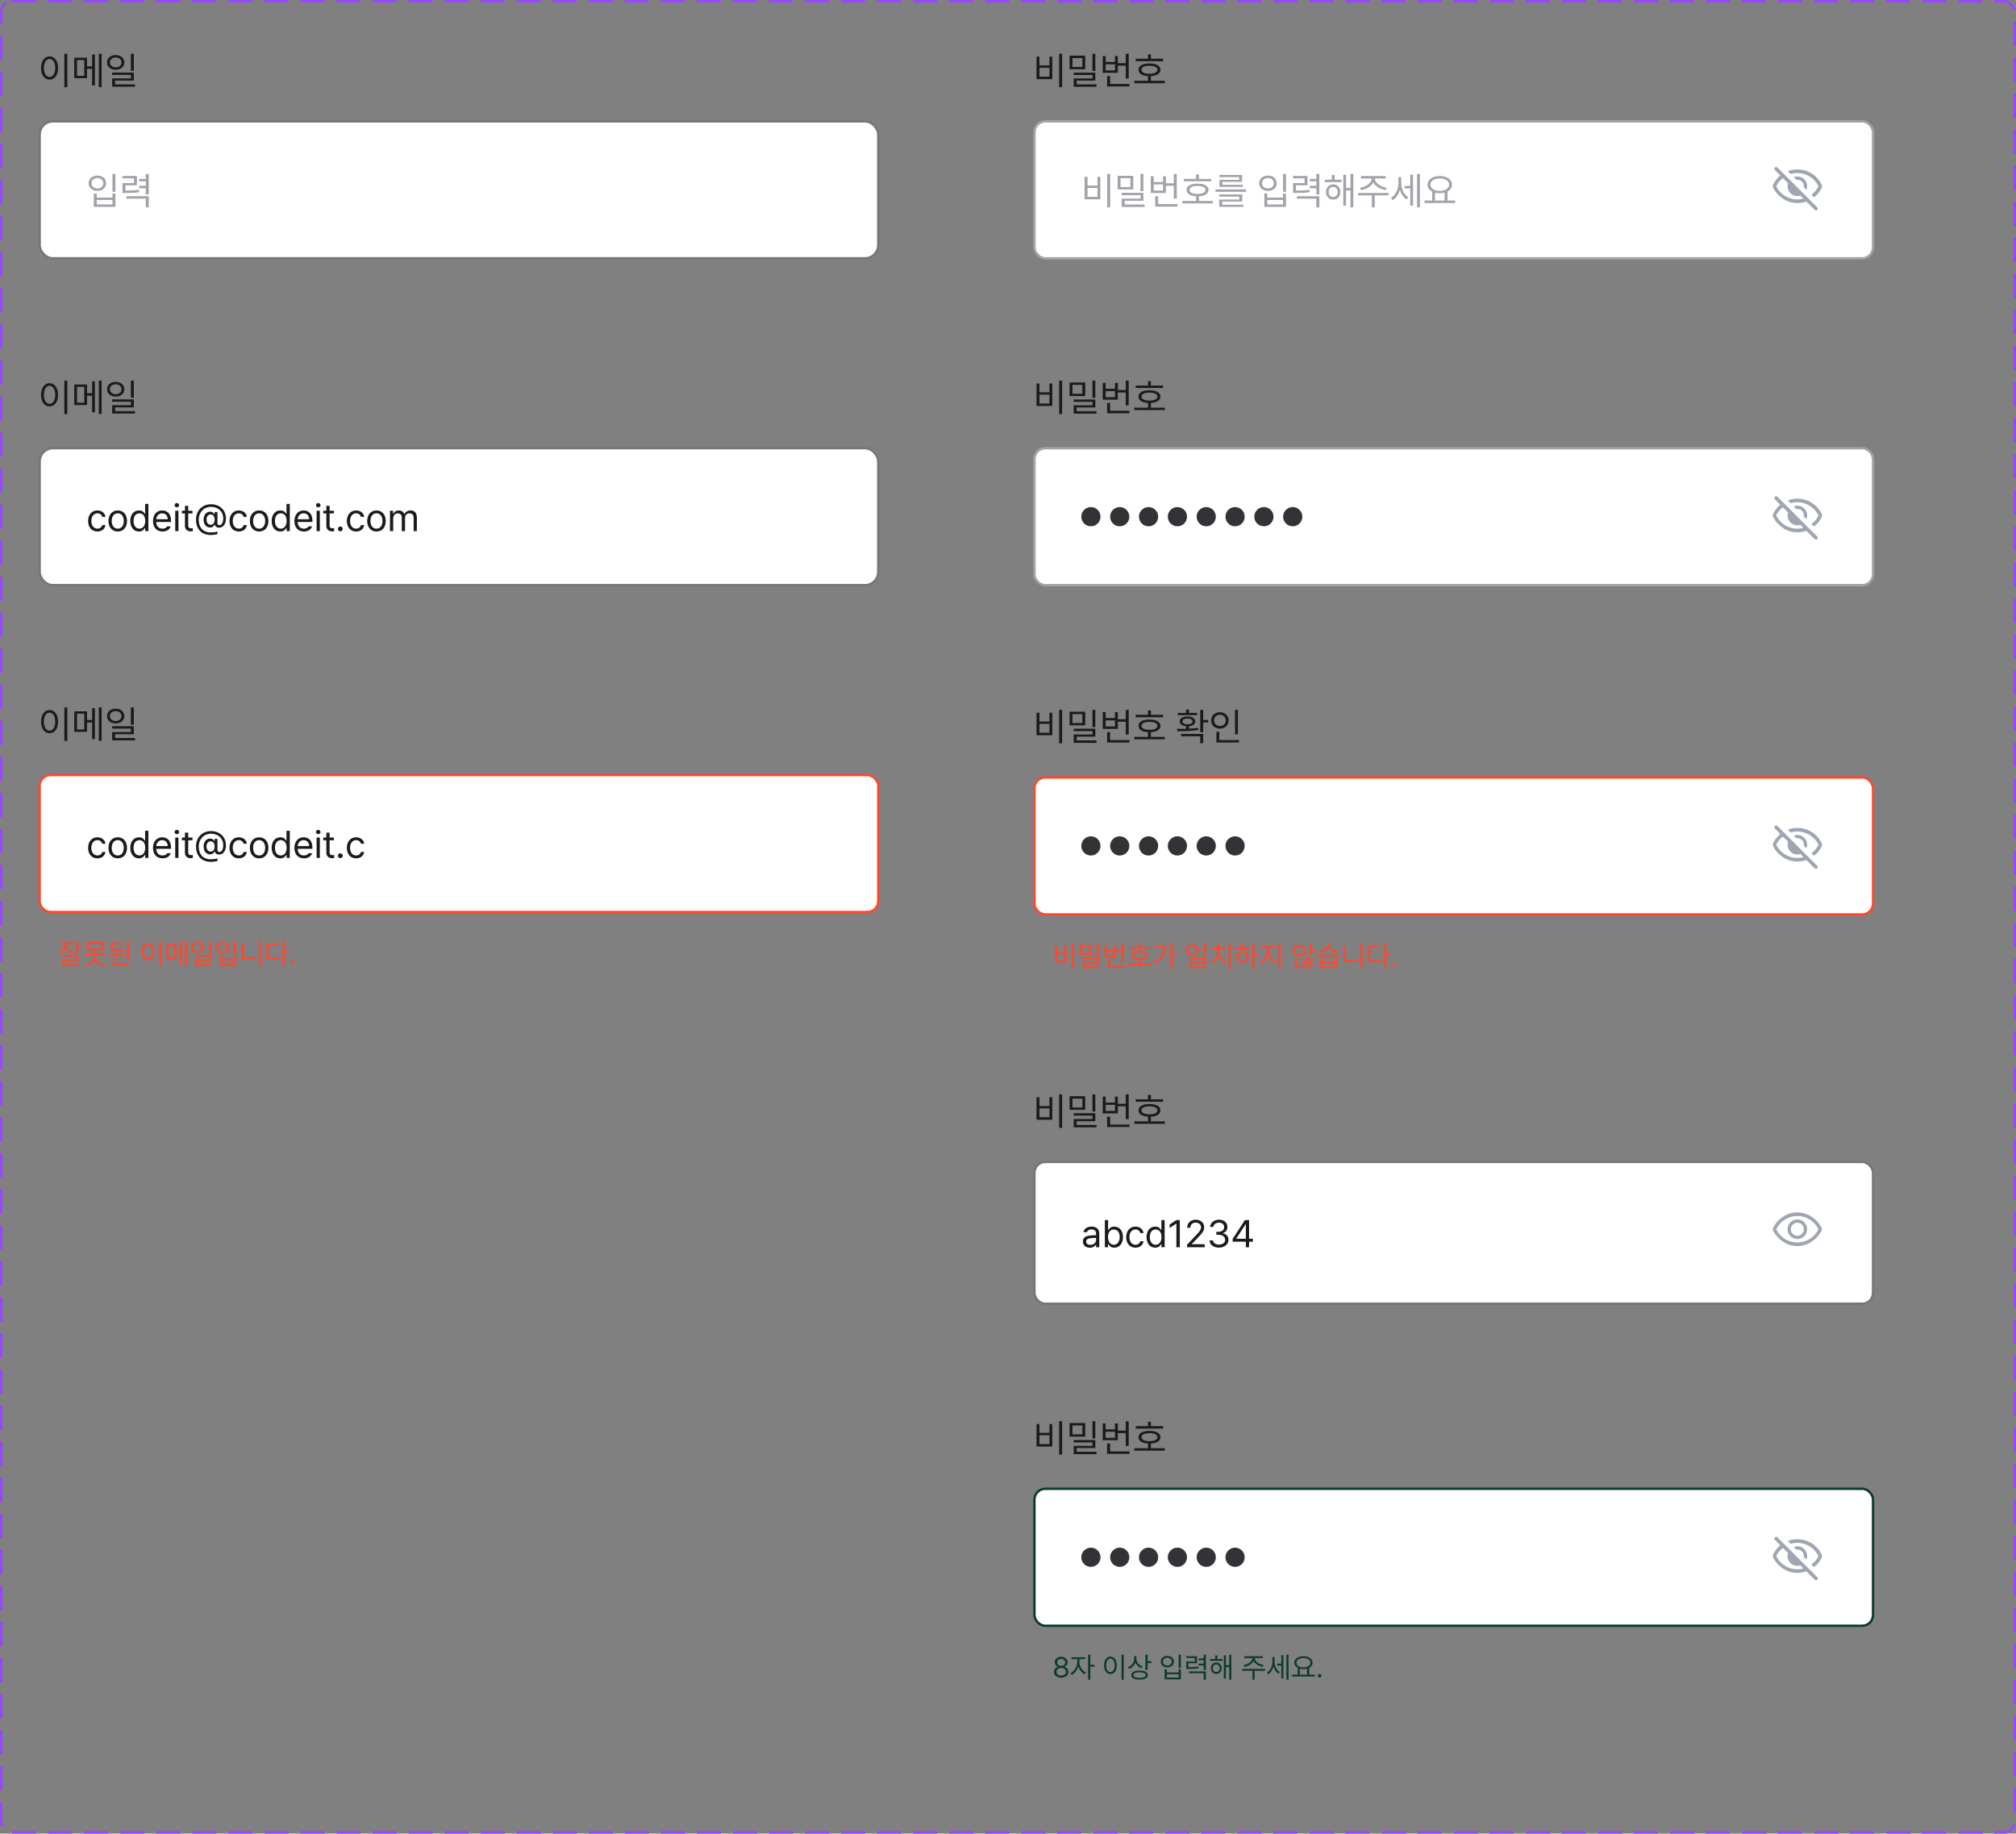 <svg width="839" height="763" viewBox="0 0 839 763" fill="none" xmlns="http://www.w3.org/2000/svg">
<rect x="0" y="0" width="839" height="763" fill="#808080" stroke="none"/>
<rect x="0.5" y="0.5" width="838" height="762" rx="4.5" stroke="#9747FF" stroke-dasharray="10 5"/>
<path d="M28.016 22.375V36.297H26.781V22.375H28.016ZM17.078 28.297C17.086 25.344 18.555 23.461 20.625 23.453C22.688 23.461 24.18 25.344 24.172 28.297C24.18 31.258 22.688 33.133 20.625 33.125C18.555 33.133 17.086 31.258 17.078 28.297ZM18.266 28.297C18.266 30.555 19.234 32.039 20.625 32.031C22.023 32.039 22.984 30.555 22.984 28.297C22.984 26.039 22.023 24.555 20.625 24.547C19.234 24.555 18.266 26.039 18.266 28.297ZM36.219 24V27.625H38.328V22.672H39.5V35.562H38.328V28.641H36.219V32.531H30.906V24H36.219ZM32.062 31.547H35.062V24.984H32.062V31.547ZM41.109 36.266V22.375H42.297V36.266H41.109ZM48.156 22.891C50.234 22.898 51.742 24.164 51.75 25.969C51.742 27.781 50.234 29.031 48.156 29.031C46.055 29.031 44.539 27.781 44.547 25.969C44.539 24.164 46.055 22.898 48.156 22.891ZM45.75 25.969C45.734 27.188 46.758 28.031 48.156 28.031C49.531 28.031 50.562 27.188 50.562 25.969C50.562 24.766 49.531 23.914 48.156 23.922C46.758 23.914 45.734 24.766 45.75 25.969ZM46.656 31.172V30.188H55.688V33.531H47.891V35.094H56.188V36.078H46.688V32.609H54.469V31.172H46.656ZM54.469 29.516V22.375H55.688V29.516H54.469Z" fill="#1B1B1B"/>
<rect x="16.5" y="50.5" width="349" height="57" rx="5.5" fill="white"/>
<rect x="16.5" y="50.5" width="349" height="57" rx="5.5" stroke="#79747E"/>
<path d="M48.031 72.375V79.828H46.812V72.375H48.031ZM36.891 76.25C36.883 74.352 38.422 73.047 40.531 73.062C42.641 73.047 44.164 74.352 44.172 76.25C44.164 78.141 42.641 79.445 40.531 79.438C38.422 79.445 36.883 78.141 36.891 76.25ZM38.094 76.25C38.078 77.516 39.102 78.414 40.531 78.422C41.945 78.414 42.969 77.516 42.969 76.25C42.969 74.977 41.945 74.086 40.531 74.094C39.102 74.086 38.078 74.977 38.094 76.25ZM39.031 86.078V80.531H40.25V82.219H46.812V80.531H48.031V86.078H39.031ZM40.25 85.078H46.812V83.203H40.25V85.078ZM56.984 73.234V77.125H52.203V79.281C54.812 79.289 56.164 79.234 57.797 78.938L57.922 79.953C56.195 80.234 54.781 80.281 51.969 80.281H50.984V76.188H55.766V74.219H50.953V73.234H56.984ZM52.547 82.672V81.672H61.906V86.297H60.672V82.672H52.547ZM57.906 78.344V77.328H60.672V75.453H57.906V74.453H60.672V72.391H61.906V80.922H60.672V78.344H57.906Z" fill="#A4A1AA"/>
<path d="M28.016 158.375V172.297H26.781V158.375H28.016ZM17.078 164.297C17.086 161.344 18.555 159.461 20.625 159.453C22.688 159.461 24.18 161.344 24.172 164.297C24.18 167.258 22.688 169.133 20.625 169.125C18.555 169.133 17.086 167.258 17.078 164.297ZM18.266 164.297C18.266 166.555 19.234 168.039 20.625 168.031C22.023 168.039 22.984 166.555 22.984 164.297C22.984 162.039 22.023 160.555 20.625 160.547C19.234 160.555 18.266 162.039 18.266 164.297ZM36.219 160V163.625H38.328V158.672H39.5V171.562H38.328V164.641H36.219V168.531H30.906V160H36.219ZM32.062 167.547H35.062V160.984H32.062V167.547ZM41.109 172.266V158.375H42.297V172.266H41.109ZM48.156 158.891C50.234 158.898 51.742 160.164 51.75 161.969C51.742 163.781 50.234 165.031 48.156 165.031C46.055 165.031 44.539 163.781 44.547 161.969C44.539 160.164 46.055 158.898 48.156 158.891ZM45.75 161.969C45.734 163.188 46.758 164.031 48.156 164.031C49.531 164.031 50.562 163.188 50.562 161.969C50.562 160.766 49.531 159.914 48.156 159.922C46.758 159.914 45.734 160.766 45.75 161.969ZM46.656 167.172V166.188H55.688V169.531H47.891V171.094H56.188V172.078H46.688V168.609H54.469V167.172H46.656ZM54.469 165.516V158.375H55.688V165.516H54.469Z" fill="#1B1B1B"/>
<rect x="16.5" y="186.5" width="349" height="57" rx="5.5" fill="white"/>
<rect x="16.5" y="186.5" width="349" height="57" rx="5.5" stroke="#79747E"/>
<path d="M40.547 221.172C38.141 221.18 36.672 219.344 36.672 216.797C36.672 214.219 38.211 212.406 40.516 212.406C42.32 212.406 43.68 213.477 43.891 215.078H42.547C42.352 214.305 41.68 213.594 40.547 213.594C39.031 213.594 38.023 214.844 38.016 216.75C38.023 218.711 39.008 219.969 40.547 219.969C41.547 219.969 42.312 219.43 42.547 218.5H43.891C43.68 220.016 42.43 221.18 40.547 221.172ZM49.016 221.172C46.703 221.18 45.141 219.43 45.141 216.797C45.141 214.148 46.703 212.406 49.016 212.406C51.32 212.406 52.867 214.148 52.859 216.797C52.867 219.43 51.32 221.18 49.016 221.172ZM46.484 216.797C46.492 218.492 47.289 219.984 49.016 219.984C50.727 219.984 51.516 218.492 51.516 216.797C51.516 215.109 50.727 213.594 49.016 213.594C47.289 213.594 46.492 215.109 46.484 216.797ZM57.828 221.172C55.711 221.18 54.219 219.477 54.219 216.781C54.219 214.094 55.711 212.406 57.844 212.406C59.492 212.406 60.008 213.406 60.297 213.859H60.391V209.688H61.75V221H60.438V219.703H60.297C60 220.172 59.445 221.18 57.828 221.172ZM55.578 216.75C55.578 218.555 56.406 219.969 58.016 219.969C59.57 219.969 60.43 218.656 60.438 216.75C60.43 214.867 59.594 213.609 58.016 213.609C56.383 213.609 55.578 214.977 55.578 216.75ZM67.641 221.172C65.188 221.18 63.672 219.43 63.672 216.828C63.672 214.219 65.211 212.406 67.516 212.406C69.297 212.406 71.18 213.5 71.172 216.641V217.203H65.016C65.086 219 66.133 219.984 67.641 219.984C68.656 219.984 69.297 219.539 69.609 219.016H71.047C70.648 220.305 69.391 221.18 67.641 221.172ZM65.023 216.062H69.812C69.805 214.648 68.914 213.594 67.516 213.594C66.047 213.594 65.117 214.75 65.023 216.062ZM72.922 221V212.516H74.266V221H72.922ZM72.656 210.219C72.648 209.719 73.078 209.32 73.594 209.328C74.109 209.32 74.539 209.719 74.547 210.219C74.539 210.711 74.109 211.109 73.594 211.109C73.078 211.109 72.648 210.711 72.656 210.219ZM80.109 212.516V213.641H78.328V218.562C78.32 219.648 78.867 219.828 79.438 219.828C79.68 219.828 80.039 219.805 80.234 219.797V221.047C80.023 221.078 79.695 221.109 79.297 221.109C78.164 221.109 76.977 220.406 76.969 218.906V213.641H75.688V212.516H76.969V210.484H78.328V212.516H80.109ZM87.438 219.516C85.867 219.508 84.734 218.25 84.734 216.219C84.734 214.203 85.891 212.945 87.453 212.938C88.578 212.945 89.039 213.664 89.234 214.016H89.312V213.062H90.5V217.625C90.523 218.234 90.773 218.539 91.281 218.531C92.25 218.539 92.898 217.406 92.906 215.781C92.922 212.836 90.789 210.914 87.797 210.906C84.703 210.922 82.711 213.312 82.703 216.219C82.703 219.398 84.438 221.578 87.734 221.547C88.828 221.531 89.547 221.461 90.5 221.203V222.266C89.68 222.484 88.766 222.625 87.734 222.625C83.914 222.625 81.57 220.18 81.578 216.219C81.562 212.523 84.156 209.828 87.797 209.828C91.531 209.828 94.047 212.367 94.031 215.734C94.039 218.164 92.789 219.578 91.203 219.578C90.219 219.578 89.477 219.023 89.414 218.297H89.312C89.133 218.648 88.656 219.508 87.438 219.516ZM85.953 216.203C85.945 217.422 86.555 218.367 87.641 218.375C88.758 218.367 89.32 217.5 89.328 216.203C89.32 214.938 88.766 214.086 87.641 214.078C86.547 214.086 85.945 215.008 85.953 216.203ZM99.391 221.172C96.984 221.18 95.516 219.344 95.516 216.797C95.516 214.219 97.055 212.406 99.359 212.406C101.164 212.406 102.523 213.477 102.734 215.078H101.391C101.195 214.305 100.523 213.594 99.391 213.594C97.875 213.594 96.867 214.844 96.859 216.75C96.867 218.711 97.852 219.969 99.391 219.969C100.391 219.969 101.156 219.43 101.391 218.5H102.734C102.523 220.016 101.273 221.18 99.391 221.172ZM107.859 221.172C105.547 221.18 103.984 219.43 103.984 216.797C103.984 214.148 105.547 212.406 107.859 212.406C110.164 212.406 111.711 214.148 111.703 216.797C111.711 219.43 110.164 221.18 107.859 221.172ZM105.328 216.797C105.336 218.492 106.133 219.984 107.859 219.984C109.57 219.984 110.359 218.492 110.359 216.797C110.359 215.109 109.57 213.594 107.859 213.594C106.133 213.594 105.336 215.109 105.328 216.797ZM116.672 221.172C114.555 221.18 113.062 219.477 113.062 216.781C113.062 214.094 114.555 212.406 116.688 212.406C118.336 212.406 118.852 213.406 119.141 213.859H119.234V209.688H120.594V221H119.281V219.703H119.141C118.844 220.172 118.289 221.18 116.672 221.172ZM114.422 216.75C114.422 218.555 115.25 219.969 116.859 219.969C118.414 219.969 119.273 218.656 119.281 216.75C119.273 214.867 118.438 213.609 116.859 213.609C115.227 213.609 114.422 214.977 114.422 216.75ZM126.484 221.172C124.031 221.18 122.516 219.43 122.516 216.828C122.516 214.219 124.055 212.406 126.359 212.406C128.141 212.406 130.023 213.5 130.016 216.641V217.203H123.859C123.93 219 124.977 219.984 126.484 219.984C127.5 219.984 128.141 219.539 128.453 219.016H129.891C129.492 220.305 128.234 221.18 126.484 221.172ZM123.867 216.062H128.656C128.648 214.648 127.758 213.594 126.359 213.594C124.891 213.594 123.961 214.75 123.867 216.062ZM131.766 221V212.516H133.109V221H131.766ZM131.5 210.219C131.492 209.719 131.922 209.32 132.438 209.328C132.953 209.32 133.383 209.719 133.391 210.219C133.383 210.711 132.953 211.109 132.438 211.109C131.922 211.109 131.492 210.711 131.5 210.219ZM138.953 212.516V213.641H137.172V218.562C137.164 219.648 137.711 219.828 138.281 219.828C138.523 219.828 138.883 219.805 139.078 219.797V221.047C138.867 221.078 138.539 221.109 138.141 221.109C137.008 221.109 135.82 220.406 135.812 218.906V213.641H134.531V212.516H135.812V210.484H137.172V212.516H138.953ZM141.641 221.094C141.094 221.086 140.625 220.633 140.641 220.078C140.625 219.531 141.094 219.078 141.641 219.078C142.195 219.078 142.648 219.531 142.641 220.078C142.648 220.633 142.195 221.086 141.641 221.094ZM148.219 221.172C145.812 221.18 144.344 219.344 144.344 216.797C144.344 214.219 145.883 212.406 148.188 212.406C149.992 212.406 151.352 213.477 151.562 215.078H150.219C150.023 214.305 149.352 213.594 148.219 213.594C146.703 213.594 145.695 214.844 145.688 216.75C145.695 218.711 146.68 219.969 148.219 219.969C149.219 219.969 149.984 219.43 150.219 218.5H151.562C151.352 220.016 150.102 221.18 148.219 221.172ZM156.688 221.172C154.375 221.18 152.812 219.43 152.812 216.797C152.812 214.148 154.375 212.406 156.688 212.406C158.992 212.406 160.539 214.148 160.531 216.797C160.539 219.43 158.992 221.18 156.688 221.172ZM154.156 216.797C154.164 218.492 154.961 219.984 156.688 219.984C158.398 219.984 159.188 218.492 159.188 216.797C159.188 215.109 158.398 213.594 156.688 213.594C154.961 213.594 154.164 215.109 154.156 216.797ZM162.297 221V212.516H163.594V213.844H163.703C164.055 212.938 164.875 212.406 165.984 212.406C167.094 212.406 167.852 212.938 168.25 213.844H168.344C168.773 212.969 169.672 212.406 170.891 212.406C172.398 212.406 173.484 213.328 173.484 215.328V221H172.141V215.344C172.133 214.094 171.352 213.609 170.422 213.609C169.242 213.609 168.57 214.406 168.562 215.484V221H167.203V215.203C167.211 214.25 166.523 213.609 165.547 213.609C164.531 213.609 163.641 214.469 163.641 215.703V221H162.297Z" fill="#1B1B1B"/>
<path d="M28.016 294.375V308.297H26.781V294.375H28.016ZM17.078 300.297C17.086 297.344 18.555 295.461 20.625 295.453C22.688 295.461 24.18 297.344 24.172 300.297C24.18 303.258 22.688 305.133 20.625 305.125C18.555 305.133 17.086 303.258 17.078 300.297ZM18.266 300.297C18.266 302.555 19.234 304.039 20.625 304.031C22.023 304.039 22.984 302.555 22.984 300.297C22.984 298.039 22.023 296.555 20.625 296.547C19.234 296.555 18.266 298.039 18.266 300.297ZM36.219 296V299.625H38.328V294.672H39.5V307.562H38.328V300.641H36.219V304.531H30.906V296H36.219ZM32.062 303.547H35.062V296.984H32.062V303.547ZM41.109 308.266V294.375H42.297V308.266H41.109ZM48.156 294.891C50.234 294.898 51.742 296.164 51.75 297.969C51.742 299.781 50.234 301.031 48.156 301.031C46.055 301.031 44.539 299.781 44.547 297.969C44.539 296.164 46.055 294.898 48.156 294.891ZM45.75 297.969C45.734 299.188 46.758 300.031 48.156 300.031C49.531 300.031 50.562 299.188 50.562 297.969C50.562 296.766 49.531 295.914 48.156 295.922C46.758 295.914 45.734 296.766 45.75 297.969ZM46.656 303.172V302.188H55.688V305.531H47.891V307.094H56.188V308.078H46.688V304.609H54.469V303.172H46.656ZM54.469 301.516V294.375H55.688V301.516H54.469Z" fill="#1B1B1B"/>
<rect x="16.5" y="322.5" width="349" height="57" rx="4.5" fill="white"/>
<rect x="16.5" y="322.5" width="349" height="57" rx="4.5" stroke="#FF472E"/>
<path d="M40.547 357.172C38.141 357.18 36.672 355.344 36.672 352.797C36.672 350.219 38.211 348.406 40.516 348.406C42.32 348.406 43.68 349.477 43.891 351.078H42.547C42.352 350.305 41.68 349.594 40.547 349.594C39.031 349.594 38.023 350.844 38.016 352.75C38.023 354.711 39.008 355.969 40.547 355.969C41.547 355.969 42.312 355.43 42.547 354.5H43.891C43.68 356.016 42.43 357.18 40.547 357.172ZM49.016 357.172C46.703 357.18 45.141 355.43 45.141 352.797C45.141 350.148 46.703 348.406 49.016 348.406C51.32 348.406 52.867 350.148 52.859 352.797C52.867 355.43 51.32 357.18 49.016 357.172ZM46.484 352.797C46.492 354.492 47.289 355.984 49.016 355.984C50.727 355.984 51.516 354.492 51.516 352.797C51.516 351.109 50.727 349.594 49.016 349.594C47.289 349.594 46.492 351.109 46.484 352.797ZM57.828 357.172C55.711 357.18 54.219 355.477 54.219 352.781C54.219 350.094 55.711 348.406 57.844 348.406C59.492 348.406 60.008 349.406 60.297 349.859H60.391V345.688H61.75V357H60.438V355.703H60.297C60 356.172 59.445 357.18 57.828 357.172ZM55.578 352.75C55.578 354.555 56.406 355.969 58.016 355.969C59.57 355.969 60.43 354.656 60.438 352.75C60.43 350.867 59.594 349.609 58.016 349.609C56.383 349.609 55.578 350.977 55.578 352.75ZM67.641 357.172C65.188 357.18 63.672 355.43 63.672 352.828C63.672 350.219 65.211 348.406 67.516 348.406C69.297 348.406 71.18 349.5 71.172 352.641V353.203H65.016C65.086 355 66.133 355.984 67.641 355.984C68.656 355.984 69.297 355.539 69.609 355.016H71.047C70.648 356.305 69.391 357.18 67.641 357.172ZM65.023 352.062H69.812C69.805 350.648 68.914 349.594 67.516 349.594C66.047 349.594 65.117 350.75 65.023 352.062ZM72.922 357V348.516H74.266V357H72.922ZM72.656 346.219C72.648 345.719 73.078 345.32 73.594 345.328C74.109 345.32 74.539 345.719 74.547 346.219C74.539 346.711 74.109 347.109 73.594 347.109C73.078 347.109 72.648 346.711 72.656 346.219ZM80.109 348.516V349.641H78.328V354.562C78.32 355.648 78.867 355.828 79.438 355.828C79.68 355.828 80.039 355.805 80.234 355.797V357.047C80.023 357.078 79.695 357.109 79.297 357.109C78.164 357.109 76.977 356.406 76.969 354.906V349.641H75.688V348.516H76.969V346.484H78.328V348.516H80.109ZM87.438 355.516C85.867 355.508 84.734 354.25 84.734 352.219C84.734 350.203 85.891 348.945 87.453 348.938C88.578 348.945 89.039 349.664 89.234 350.016H89.312V349.062H90.5V353.625C90.523 354.234 90.773 354.539 91.281 354.531C92.25 354.539 92.898 353.406 92.906 351.781C92.922 348.836 90.789 346.914 87.797 346.906C84.703 346.922 82.711 349.312 82.703 352.219C82.703 355.398 84.438 357.578 87.734 357.547C88.828 357.531 89.547 357.461 90.5 357.203V358.266C89.68 358.484 88.766 358.625 87.734 358.625C83.914 358.625 81.57 356.18 81.578 352.219C81.562 348.523 84.156 345.828 87.797 345.828C91.531 345.828 94.047 348.367 94.031 351.734C94.039 354.164 92.789 355.578 91.203 355.578C90.219 355.578 89.477 355.023 89.414 354.297H89.312C89.133 354.648 88.656 355.508 87.438 355.516ZM85.953 352.203C85.945 353.422 86.555 354.367 87.641 354.375C88.758 354.367 89.32 353.5 89.328 352.203C89.32 350.938 88.766 350.086 87.641 350.078C86.547 350.086 85.945 351.008 85.953 352.203ZM99.391 357.172C96.984 357.18 95.516 355.344 95.516 352.797C95.516 350.219 97.055 348.406 99.359 348.406C101.164 348.406 102.523 349.477 102.734 351.078H101.391C101.195 350.305 100.523 349.594 99.391 349.594C97.875 349.594 96.867 350.844 96.859 352.75C96.867 354.711 97.852 355.969 99.391 355.969C100.391 355.969 101.156 355.43 101.391 354.5H102.734C102.523 356.016 101.273 357.18 99.391 357.172ZM107.859 357.172C105.547 357.18 103.984 355.43 103.984 352.797C103.984 350.148 105.547 348.406 107.859 348.406C110.164 348.406 111.711 350.148 111.703 352.797C111.711 355.43 110.164 357.18 107.859 357.172ZM105.328 352.797C105.336 354.492 106.133 355.984 107.859 355.984C109.57 355.984 110.359 354.492 110.359 352.797C110.359 351.109 109.57 349.594 107.859 349.594C106.133 349.594 105.336 351.109 105.328 352.797ZM116.672 357.172C114.555 357.18 113.062 355.477 113.062 352.781C113.062 350.094 114.555 348.406 116.688 348.406C118.336 348.406 118.852 349.406 119.141 349.859H119.234V345.688H120.594V357H119.281V355.703H119.141C118.844 356.172 118.289 357.18 116.672 357.172ZM114.422 352.75C114.422 354.555 115.25 355.969 116.859 355.969C118.414 355.969 119.273 354.656 119.281 352.75C119.273 350.867 118.438 349.609 116.859 349.609C115.227 349.609 114.422 350.977 114.422 352.75ZM126.484 357.172C124.031 357.18 122.516 355.43 122.516 352.828C122.516 350.219 124.055 348.406 126.359 348.406C128.141 348.406 130.023 349.5 130.016 352.641V353.203H123.859C123.93 355 124.977 355.984 126.484 355.984C127.5 355.984 128.141 355.539 128.453 355.016H129.891C129.492 356.305 128.234 357.18 126.484 357.172ZM123.867 352.062H128.656C128.648 350.648 127.758 349.594 126.359 349.594C124.891 349.594 123.961 350.75 123.867 352.062ZM131.766 357V348.516H133.109V357H131.766ZM131.5 346.219C131.492 345.719 131.922 345.32 132.438 345.328C132.953 345.32 133.383 345.719 133.391 346.219C133.383 346.711 132.953 347.109 132.438 347.109C131.922 347.109 131.492 346.711 131.5 346.219ZM138.953 348.516V349.641H137.172V354.562C137.164 355.648 137.711 355.828 138.281 355.828C138.523 355.828 138.883 355.805 139.078 355.797V357.047C138.867 357.078 138.539 357.109 138.141 357.109C137.008 357.109 135.82 356.406 135.812 354.906V349.641H134.531V348.516H135.812V346.484H137.172V348.516H138.953ZM141.641 357.094C141.094 357.086 140.625 356.633 140.641 356.078C140.625 355.531 141.094 355.078 141.641 355.078C142.195 355.078 142.648 355.531 142.641 356.078C142.648 356.633 142.195 357.086 141.641 357.094ZM148.219 357.172C145.812 357.18 144.344 355.344 144.344 352.797C144.344 350.219 145.883 348.406 148.188 348.406C149.992 348.406 151.352 349.477 151.562 351.078H150.219C150.023 350.305 149.352 349.594 148.219 349.594C146.703 349.594 145.695 350.844 145.688 352.75C145.695 354.711 146.68 355.969 148.219 355.969C149.219 355.969 149.984 355.43 150.219 354.5H151.562C151.352 356.016 150.102 357.18 148.219 357.172Z" fill="#1B1B1B"/>
<path d="M27.949 393.184C27.938 394.426 29.016 395.557 30.551 396.008L30.117 396.723C28.91 396.365 27.967 395.598 27.504 394.613C27.053 395.732 26.068 396.594 24.797 396.992L24.34 396.277C25.916 395.785 27.018 394.566 27.023 393.207V392.879H24.656V392.129H30.27V392.879H27.949V393.184ZM25.922 398.129V397.391H32.566V399.887H26.848V401.129H32.953V401.855H25.945V399.207H31.652V398.129H25.922ZM31.652 396.91V391.531H32.566V393.816H34.137V394.578H32.566V396.91H31.652ZM43.078 391.977V395.469H39.996V396.699H44.285V397.449H34.793V396.699H39.094V395.469H36.023V391.977H43.078ZM35.531 401.152C37.406 400.883 39.07 399.857 39.07 398.469V398.105H39.996V398.469C39.996 399.857 41.654 400.883 43.559 401.152L43.184 401.891C41.602 401.621 40.16 400.883 39.539 399.74C38.912 400.883 37.465 401.621 35.883 401.891L35.531 401.152ZM36.926 394.719H42.164V392.715H36.926V394.719ZM51.223 394.953V395.703H49.113V397.156C50.086 397.115 51.059 397.045 51.961 396.945L52.031 397.625C49.787 397.936 47.309 398 45.352 398L45.211 397.25C46.125 397.244 47.15 397.232 48.199 397.197V395.703H46.16V392.211H51.141V392.973H47.086V394.953H51.223ZM46.992 401.727V398.797H47.906V400.953H54.094V401.727H46.992ZM52.828 399.336V391.543H53.754V399.336H52.828ZM67.137 391.531V401.973H66.211V391.531H67.137ZM58.934 395.973C58.94 393.758 60.041 392.346 61.594 392.34C63.141 392.346 64.26 393.758 64.254 395.973C64.26 398.193 63.141 399.6 61.594 399.594C60.041 399.6 58.94 398.193 58.934 395.973ZM59.824 395.973C59.824 397.666 60.551 398.779 61.594 398.773C62.643 398.779 63.363 397.666 63.363 395.973C63.363 394.279 62.643 393.166 61.594 393.16C60.551 393.166 59.824 394.279 59.824 395.973ZM73.289 392.75V395.469H74.871V391.754H75.75V401.422H74.871V396.23H73.289V399.148H69.305V392.75H73.289ZM70.172 398.41H72.422V393.488H70.172V398.41ZM76.957 401.949V391.531H77.848V401.949H76.957ZM82.242 391.918C83.801 391.924 84.932 392.873 84.938 394.227C84.932 395.586 83.801 396.523 82.242 396.523C80.666 396.523 79.529 395.586 79.535 394.227C79.529 392.873 80.666 391.924 82.242 391.918ZM80.438 394.227C80.426 395.141 81.193 395.773 82.242 395.773C83.273 395.773 84.047 395.141 84.047 394.227C84.047 393.324 83.273 392.686 82.242 392.691C81.193 392.686 80.426 393.324 80.438 394.227ZM81.117 398.129V397.391H87.891V399.898H82.043V401.07H88.266V401.809H81.141V399.207H86.977V398.129H81.117ZM86.977 396.887V391.531H87.891V396.887H86.977ZM98.262 391.531V397.121H97.348V391.531H98.262ZM89.906 394.438C89.9 393.014 91.055 392.035 92.637 392.047C94.219 392.035 95.361 393.014 95.367 394.438C95.361 395.855 94.219 396.834 92.637 396.828C91.055 396.834 89.9 395.855 89.906 394.438ZM90.809 394.438C90.797 395.387 91.564 396.061 92.637 396.066C93.697 396.061 94.465 395.387 94.465 394.438C94.465 393.482 93.697 392.814 92.637 392.82C91.564 392.814 90.797 393.482 90.809 394.438ZM91.512 401.809V397.648H92.426V398.914H97.348V397.648H98.262V401.809H91.512ZM92.426 401.059H97.348V399.652H92.426V401.059ZM108.621 391.531V401.949H107.707V391.531H108.621ZM100.711 399.266V392.562H101.613V398.469C103.207 398.457 104.848 398.334 106.594 397.965L106.723 398.75C104.871 399.137 103.225 399.266 101.555 399.266H100.711ZM118.465 391.531V395.656H120.211V396.43H118.465V401.973H117.551V391.531H118.465ZM110.859 399.359V392.551H115.723V393.312H111.773V398.586C113.66 398.58 114.99 398.498 116.543 398.211L116.66 399.008C115.025 399.301 113.66 399.359 111.68 399.359H110.859ZM121.875 401.07C121.465 401.064 121.113 400.725 121.125 400.309C121.113 399.898 121.465 399.559 121.875 399.559C122.291 399.559 122.631 399.898 122.625 400.309C122.631 400.725 122.291 401.064 121.875 401.07Z" fill="#FF472E"/>
<path d="M442.016 591.375V605.297H440.781V591.375H442.016ZM431.375 601.938V592.562H432.594V596.234H436.734V592.562H437.938V601.938H431.375ZM432.594 600.906H436.734V597.219H432.594V600.906ZM451.641 592.156V597.812H445.125V592.156H451.641ZM446.328 596.844H450.438V593.156H446.328V596.844ZM446.828 600.219V599.234H455.844V602.547H448.062V604.109H456.344V605.109H446.844V601.641H454.641V600.219H446.828ZM454.641 598.547V591.375H455.844V598.547H454.641ZM469.734 591.391V601.672H468.5V596.328H465.219V599.297H458.922V592.312H460.141V594.781H464.016V592.312H465.219V595.297H468.5V591.391H469.734ZM460.141 598.281H464.016V595.75H460.141V598.281ZM460.75 604.969V600.656H461.984V603.938H470.047V604.969H460.75ZM484.047 593.438V594.453H472.672V593.438H477.766V591.609H478.969V593.438H484.047ZM472.047 603.641V602.625H477.766V600.672C475.289 600.539 473.797 599.578 473.812 598.016C473.797 596.367 475.539 595.391 478.375 595.406C481.172 595.391 482.945 596.367 482.938 598.016C482.945 599.578 481.422 600.539 478.969 600.672V602.625H484.766V603.641H472.047ZM475.047 598.016C475.031 599.07 476.305 599.68 478.375 599.688C480.422 599.68 481.695 599.07 481.688 598.016C481.695 596.984 480.422 596.375 478.375 596.375C476.305 596.375 475.031 596.984 475.047 598.016Z" fill="#1B1B1B"/>
<rect x="430.5" y="619.5" width="349" height="57" rx="4.5" fill="white"/>
<rect x="430.5" y="619.5" width="349" height="57" rx="4.5" stroke="#0B3B2D"/>
<circle cx="454" cy="648" r="4" fill="#333236"/>
<circle cx="466" cy="648" r="4" fill="#333236"/>
<circle cx="478" cy="648" r="4" fill="#333236"/>
<circle cx="490" cy="648" r="4" fill="#333236"/>
<circle cx="502" cy="648" r="4" fill="#333236"/>
<circle cx="514" cy="648" r="4" fill="#333236"/>
<path d="M751.773 648.973L750.65 647.85C750.82 646.96 750.586 646.201 749.948 645.573C749.309 644.945 748.543 644.704 747.65 644.85L746.527 643.727C746.759 643.619 746.997 643.542 747.243 643.494C747.488 643.447 747.741 643.423 748 643.423C749.134 643.423 750.097 643.819 750.889 644.61C751.681 645.402 752.076 646.365 752.076 647.5C752.076 647.759 752.054 648.011 752.01 648.257C751.966 648.502 751.887 648.741 751.773 648.973ZM754.953 652.084L753.85 651.05C754.483 650.567 755.05 650.029 755.55 649.437C756.05 648.846 756.466 648.2 756.8 647.5C755.966 645.817 754.762 644.479 753.187 643.487C751.612 642.496 749.883 642 748 642C747.516 642 747.045 642.033 746.587 642.1C746.129 642.167 745.666 642.267 745.2 642.4L744.034 641.235C744.67 640.983 745.319 640.798 745.979 640.679C746.64 640.56 747.314 640.5 748 640.5C750.148 640.5 752.122 641.058 753.921 642.175C755.719 643.292 757.103 644.802 758.071 646.708C758.137 646.835 758.186 646.962 758.216 647.091C758.246 647.22 758.261 647.356 758.261 647.5C758.261 647.643 758.249 647.78 758.224 647.909C758.199 648.037 758.153 648.165 758.086 648.292C757.732 649.045 757.288 649.74 756.753 650.377C756.219 651.014 755.619 651.583 754.953 652.084ZM748 654.5C745.894 654.5 743.965 653.937 742.211 652.812C740.457 651.687 739.063 650.206 738.028 648.367C737.945 648.24 737.884 648.102 737.846 647.954C737.807 647.805 737.788 647.654 737.788 647.5C737.788 647.346 737.805 647.197 737.838 647.054C737.871 646.91 737.93 646.77 738.013 646.633C738.385 645.953 738.806 645.306 739.277 644.691C739.747 644.076 740.288 643.526 740.9 643.038L738.642 640.765C738.503 640.617 738.435 640.44 738.437 640.235C738.439 640.031 738.512 639.856 738.657 639.711C738.802 639.567 738.978 639.494 739.184 639.494C739.391 639.494 739.566 639.567 739.711 639.711L756.288 656.288C756.426 656.427 756.5 656.598 756.508 656.803C756.517 657.007 756.443 657.187 756.288 657.342C756.143 657.487 755.968 657.559 755.761 657.559C755.555 657.559 755.379 657.487 755.234 657.342L751.715 653.854C751.125 654.082 750.519 654.247 749.897 654.348C749.274 654.449 748.642 654.5 748 654.5ZM741.953 644.092C741.368 644.545 740.841 645.057 740.374 645.628C739.906 646.199 739.515 646.823 739.2 647.5C740.033 649.183 741.237 650.521 742.812 651.512C744.387 652.504 746.116 653 748 653C748.429 653 748.852 652.971 749.268 652.913C749.684 652.856 750.097 652.767 750.507 652.646L749.242 651.35C749.039 651.438 748.837 651.498 748.635 651.53C748.433 651.561 748.221 651.577 748 651.577C746.865 651.577 745.902 651.181 745.11 650.389C744.319 649.598 743.923 648.634 743.923 647.5C743.923 647.278 743.94 647.066 743.975 646.864C744.009 646.662 744.068 646.46 744.15 646.258L741.953 644.092Z" fill="#9FA6B2"/>
<path d="M441.633 698.117C439.846 698.117 438.615 697.127 438.621 695.75C438.615 694.654 439.377 693.746 440.344 693.594V693.547C439.5 693.354 438.943 692.574 438.949 691.648C438.943 690.354 440.08 689.398 441.633 689.398C443.18 689.398 444.316 690.354 444.328 691.648C444.316 692.574 443.754 693.354 442.922 693.547V693.594C443.883 693.746 444.645 694.654 444.656 695.75C444.645 697.127 443.402 698.117 441.633 698.117ZM439.676 695.691C439.658 696.582 440.414 697.186 441.633 697.191C442.846 697.186 443.602 696.582 443.602 695.691C443.602 694.754 442.775 694.062 441.633 694.062C440.496 694.062 439.658 694.754 439.676 695.691ZM439.969 691.73C439.975 692.586 440.66 693.166 441.633 693.172C442.6 693.166 443.297 692.586 443.297 691.73C443.297 690.881 442.623 690.307 441.633 690.312C440.625 690.307 439.975 690.881 439.969 691.73ZM449.227 691.73C449.215 693.4 450.422 695.24 451.934 695.961L451.406 696.688C450.234 696.113 449.244 694.883 448.775 693.471C448.295 695 447.252 696.348 446.086 696.945L445.523 696.219C447.023 695.486 448.312 693.506 448.324 691.73V690.371H445.898V689.609H451.57V690.371H449.227V691.73ZM452.848 698.949V688.531H453.762V692.75H455.508V693.535H453.762V698.949H452.848ZM467.672 688.531V698.973H466.746V688.531H467.672ZM459.469 692.973C459.475 690.758 460.576 689.346 462.129 689.34C463.676 689.346 464.795 690.758 464.789 692.973C464.795 695.193 463.676 696.6 462.129 696.594C460.576 696.6 459.475 695.193 459.469 692.973ZM460.359 692.973C460.359 694.666 461.086 695.779 462.129 695.773C463.178 695.779 463.898 694.666 463.898 692.973C463.898 691.279 463.178 690.166 462.129 690.16C461.086 690.166 460.359 691.279 460.359 692.973ZM472.934 690.219C472.934 691.637 474.012 692.938 475.523 693.453L475.02 694.18C473.871 693.758 472.963 692.896 472.506 691.807C472.061 693.043 471.129 693.998 469.91 694.473L469.418 693.734C470.977 693.154 472.025 691.76 472.031 690.148V689.07H472.934V690.219ZM470.801 697.027C470.807 695.838 472.113 695.141 474.258 695.141C476.396 695.141 477.691 695.838 477.691 697.027C477.691 698.24 476.396 698.926 474.258 698.926C472.113 698.926 470.807 698.24 470.801 697.027ZM471.727 697.027C471.715 697.766 472.688 698.193 474.258 698.199C475.834 698.193 476.795 697.766 476.801 697.027C476.795 696.318 475.834 695.879 474.258 695.879C472.688 695.879 471.715 696.318 471.727 697.027ZM476.684 694.871V688.531H477.598V691.25H479.168V692.023H477.598V694.871H476.684ZM491.438 688.531V694.121H490.523V688.531H491.438ZM483.082 691.438C483.076 690.014 484.23 689.035 485.812 689.047C487.395 689.035 488.537 690.014 488.543 691.438C488.537 692.855 487.395 693.834 485.812 693.828C484.23 693.834 483.076 692.855 483.082 691.438ZM483.984 691.438C483.973 692.387 484.74 693.061 485.812 693.066C486.873 693.061 487.641 692.387 487.641 691.438C487.641 690.482 486.873 689.814 485.812 689.82C484.74 689.814 483.973 690.482 483.984 691.438ZM484.688 698.809V694.648H485.602V695.914H490.523V694.648H491.438V698.809H484.688ZM485.602 698.059H490.523V696.652H485.602V698.059ZM498.152 689.176V692.094H494.566V693.711C496.523 693.717 497.537 693.676 498.762 693.453L498.855 694.215C497.561 694.426 496.5 694.461 494.391 694.461H493.652V691.391H497.238V689.914H493.629V689.176H498.152ZM494.824 696.254V695.504H501.844V698.973H500.918V696.254H494.824ZM498.844 693.008V692.246H500.918V690.84H498.844V690.09H500.918V688.543H501.844V694.941H500.918V693.008H498.844ZM508.781 690.336V691.086H503.555V690.336H505.723V688.848H506.637V690.336H508.781ZM503.93 694.156C503.93 692.773 504.873 691.795 506.168 691.789C507.48 691.795 508.418 692.773 508.43 694.156C508.418 695.557 507.48 696.541 506.168 696.547C504.873 696.541 503.93 695.557 503.93 694.156ZM504.75 694.156C504.75 695.082 505.342 695.744 506.168 695.738C507 695.744 507.609 695.082 507.609 694.156C507.609 693.242 507 692.574 506.168 692.562C505.342 692.574 504.75 693.242 504.75 694.156ZM509.32 698.434V688.789H510.188V692.926H511.57V688.531H512.449V698.949H511.57V693.688H510.188V698.434H509.32ZM522.223 690.008C522.217 691.402 524.074 692.586 525.891 692.855L525.551 693.582C523.928 693.307 522.34 692.439 521.707 691.186C521.074 692.439 519.486 693.307 517.887 693.582L517.523 692.855C519.334 692.586 521.186 691.402 521.191 690.008V689.938H517.852V689.188H525.551V689.938H522.223V690.008ZM516.961 695.234V694.473H526.453V695.234H522.141V698.949H521.238V695.234H516.961ZM530.426 691.496C530.426 693.154 531.234 694.941 532.617 695.762L532.09 696.477C531.082 695.867 530.361 694.754 529.998 693.482C529.617 694.871 528.844 696.066 527.801 696.699L527.215 696.008C528.656 695.164 529.535 693.318 529.535 691.531V689.516H530.426V691.496ZM531.469 693.055V692.27H533.238V688.754H534.105V698.422H533.238V693.055H531.469ZM535.371 698.949V688.531H536.262V698.949H535.371ZM547.242 696.84V697.613H537.703V696.84H540.07V694.033C539.18 693.57 538.641 692.82 538.641 691.871C538.641 690.26 540.223 689.199 542.449 689.188C544.676 689.199 546.258 690.26 546.258 691.871C546.258 692.803 545.736 693.541 544.875 694.004V696.84H547.242ZM539.531 691.871C539.525 693.037 540.738 693.816 542.449 693.816C544.143 693.816 545.367 693.037 545.367 691.871C545.367 690.705 544.143 689.938 542.449 689.949C540.738 689.938 539.525 690.705 539.531 691.871ZM540.973 696.84H543.949V694.361C543.498 694.479 542.994 694.543 542.449 694.543C541.916 694.543 541.418 694.484 540.973 694.367V696.84ZM549.176 698.07C548.766 698.064 548.414 697.725 548.426 697.309C548.414 696.898 548.766 696.559 549.176 696.559C549.592 696.559 549.932 696.898 549.926 697.309C549.932 697.725 549.592 698.064 549.176 698.07Z" fill="#0B3B2D"/>
<path d="M442.016 158.375V172.297H440.781V158.375H442.016ZM431.375 168.938V159.562H432.594V163.234H436.734V159.562H437.938V168.938H431.375ZM432.594 167.906H436.734V164.219H432.594V167.906ZM451.641 159.156V164.812H445.125V159.156H451.641ZM446.328 163.844H450.438V160.156H446.328V163.844ZM446.828 167.219V166.234H455.844V169.547H448.062V171.109H456.344V172.109H446.844V168.641H454.641V167.219H446.828ZM454.641 165.547V158.375H455.844V165.547H454.641ZM469.734 158.391V168.672H468.5V163.328H465.219V166.297H458.922V159.312H460.141V161.781H464.016V159.312H465.219V162.297H468.5V158.391H469.734ZM460.141 165.281H464.016V162.75H460.141V165.281ZM460.75 171.969V167.656H461.984V170.938H470.047V171.969H460.75ZM484.047 160.438V161.453H472.672V160.438H477.766V158.609H478.969V160.438H484.047ZM472.047 170.641V169.625H477.766V167.672C475.289 167.539 473.797 166.578 473.812 165.016C473.797 163.367 475.539 162.391 478.375 162.406C481.172 162.391 482.945 163.367 482.938 165.016C482.945 166.578 481.422 167.539 478.969 167.672V169.625H484.766V170.641H472.047ZM475.047 165.016C475.031 166.07 476.305 166.68 478.375 166.688C480.422 166.68 481.695 166.07 481.688 165.016C481.695 163.984 480.422 163.375 478.375 163.375C476.305 163.375 475.031 163.984 475.047 165.016Z" fill="#1B1B1B"/>
<rect x="430.5" y="186.5" width="349" height="57" rx="4.5" fill="white"/>
<rect x="430.5" y="186.5" width="349" height="57" rx="4.5" stroke="#A4A1AA"/>
<circle cx="454" cy="215" r="4" fill="#333236"/>
<circle cx="466" cy="215" r="4" fill="#333236"/>
<circle cx="478" cy="215" r="4" fill="#333236"/>
<circle cx="490" cy="215" r="4" fill="#333236"/>
<circle cx="502" cy="215" r="4" fill="#333236"/>
<circle cx="514" cy="215" r="4" fill="#333236"/>
<circle cx="526" cy="215" r="4" fill="#333236"/>
<circle cx="538" cy="215" r="4" fill="#333236"/>
<path d="M751.773 215.973L750.65 214.85C750.82 213.96 750.586 213.201 749.948 212.573C749.309 211.945 748.543 211.704 747.65 211.85L746.527 210.727C746.759 210.619 746.997 210.542 747.243 210.494C747.488 210.447 747.741 210.423 748 210.423C749.134 210.423 750.097 210.819 750.889 211.61C751.681 212.402 752.076 213.365 752.076 214.5C752.076 214.759 752.054 215.011 752.01 215.257C751.966 215.502 751.887 215.741 751.773 215.973ZM754.953 219.084L753.85 218.05C754.483 217.567 755.05 217.029 755.55 216.437C756.05 215.846 756.466 215.2 756.8 214.5C755.966 212.817 754.762 211.479 753.187 210.487C751.612 209.496 749.883 209 748 209C747.516 209 747.045 209.033 746.587 209.1C746.129 209.167 745.666 209.267 745.2 209.4L744.034 208.235C744.67 207.983 745.319 207.798 745.979 207.679C746.64 207.56 747.314 207.5 748 207.5C750.148 207.5 752.122 208.058 753.921 209.175C755.719 210.292 757.103 211.802 758.071 213.708C758.137 213.835 758.186 213.962 758.216 214.091C758.246 214.22 758.261 214.356 758.261 214.5C758.261 214.643 758.249 214.78 758.224 214.909C758.199 215.037 758.153 215.165 758.086 215.292C757.732 216.045 757.288 216.74 756.753 217.377C756.219 218.014 755.619 218.583 754.953 219.084ZM748 221.5C745.894 221.5 743.965 220.937 742.211 219.812C740.457 218.687 739.063 217.206 738.028 215.367C737.945 215.24 737.884 215.102 737.846 214.954C737.807 214.805 737.788 214.654 737.788 214.5C737.788 214.346 737.805 214.197 737.838 214.054C737.871 213.91 737.93 213.77 738.013 213.633C738.385 212.953 738.806 212.306 739.277 211.691C739.747 211.076 740.288 210.526 740.9 210.038L738.642 207.765C738.503 207.617 738.435 207.44 738.437 207.235C738.439 207.031 738.512 206.856 738.657 206.711C738.802 206.567 738.978 206.494 739.184 206.494C739.391 206.494 739.566 206.567 739.711 206.711L756.288 223.288C756.426 223.427 756.5 223.598 756.508 223.803C756.517 224.007 756.443 224.187 756.288 224.342C756.143 224.487 755.968 224.559 755.761 224.559C755.555 224.559 755.379 224.487 755.234 224.342L751.715 220.854C751.125 221.082 750.519 221.247 749.897 221.348C749.274 221.449 748.642 221.5 748 221.5ZM741.953 211.092C741.368 211.545 740.841 212.057 740.374 212.628C739.906 213.199 739.515 213.823 739.2 214.5C740.033 216.183 741.237 217.521 742.812 218.512C744.387 219.504 746.116 220 748 220C748.429 220 748.852 219.971 749.268 219.913C749.684 219.856 750.097 219.767 750.507 219.646L749.242 218.35C749.039 218.438 748.837 218.498 748.635 218.53C748.433 218.561 748.221 218.577 748 218.577C746.865 218.577 745.902 218.181 745.11 217.389C744.319 216.598 743.923 215.634 743.923 214.5C743.923 214.278 743.94 214.066 743.975 213.864C744.009 213.662 744.068 213.46 744.15 213.258L741.953 211.092Z" fill="#9FA6B2"/>
<path d="M442.016 22.375V36.297H440.781V22.375H442.016ZM431.375 32.938V23.562H432.594V27.234H436.734V23.562H437.938V32.938H431.375ZM432.594 31.906H436.734V28.219H432.594V31.906ZM451.641 23.156V28.812H445.125V23.156H451.641ZM446.328 27.844H450.438V24.156H446.328V27.844ZM446.828 31.219V30.234H455.844V33.547H448.062V35.109H456.344V36.109H446.844V32.641H454.641V31.219H446.828ZM454.641 29.547V22.375H455.844V29.547H454.641ZM469.734 22.391V32.672H468.5V27.328H465.219V30.297H458.922V23.312H460.141V25.781H464.016V23.312H465.219V26.297H468.5V22.391H469.734ZM460.141 29.281H464.016V26.75H460.141V29.281ZM460.75 35.969V31.656H461.984V34.938H470.047V35.969H460.75ZM484.047 24.438V25.453H472.672V24.438H477.766V22.609H478.969V24.438H484.047ZM472.047 34.641V33.625H477.766V31.672C475.289 31.539 473.797 30.578 473.812 29.016C473.797 27.367 475.539 26.391 478.375 26.406C481.172 26.391 482.945 27.367 482.938 29.016C482.945 30.578 481.422 31.539 478.969 31.672V33.625H484.766V34.641H472.047ZM475.047 29.016C475.031 30.07 476.305 30.68 478.375 30.688C480.422 30.68 481.695 30.07 481.688 29.016C481.695 27.984 480.422 27.375 478.375 27.375C476.305 27.375 475.031 27.984 475.047 29.016Z" fill="#1B1B1B"/>
<rect x="430.5" y="50.5" width="349" height="57" rx="4.5" fill="white"/>
<rect x="430.5" y="50.5" width="349" height="57" rx="4.5" stroke="#A4A1AA"/>
<path d="M462.016 72.375V86.297H460.781V72.375H462.016ZM451.375 82.938V73.562H452.594V77.234H456.734V73.562H457.938V82.938H451.375ZM452.594 81.906H456.734V78.219H452.594V81.906ZM471.641 73.156V78.812H465.125V73.156H471.641ZM466.328 77.844H470.438V74.156H466.328V77.844ZM466.828 81.219V80.234H475.844V83.547H468.062V85.109H476.344V86.109H466.844V82.641H474.641V81.219H466.828ZM474.641 79.547V72.375H475.844V79.547H474.641ZM489.734 72.391V82.672H488.5V77.328H485.219V80.297H478.922V73.312H480.141V75.781H484.016V73.312H485.219V76.297H488.5V72.391H489.734ZM480.141 79.281H484.016V76.75H480.141V79.281ZM480.75 85.969V81.656H481.984V84.938H490.047V85.969H480.75ZM504.047 74.438V75.453H492.672V74.438H497.766V72.609H498.969V74.438H504.047ZM492.047 84.641V83.625H497.766V81.672C495.289 81.539 493.797 80.578 493.812 79.016C493.797 77.367 495.539 76.391 498.375 76.406C501.172 76.391 502.945 77.367 502.938 79.016C502.945 80.578 501.422 81.539 498.969 81.672V83.625H504.766V84.641H492.047ZM495.047 79.016C495.031 80.07 496.305 80.68 498.375 80.688C500.422 80.68 501.695 80.07 501.688 79.016C501.695 77.984 500.422 77.375 498.375 77.375C496.305 77.375 495.031 77.984 495.047 79.016ZM518.578 78.828V79.797H505.859V78.828H518.578ZM507.391 81.828V80.906H516.984V83.859H508.641V85.188H517.438V86.078H507.406V83.016H515.766V81.828H507.391ZM507.469 73.688V72.797H516.938V75.672H508.734V76.891H517.188V77.781H507.516V74.828H515.703V73.688H507.469ZM535.188 72.375V79.828H533.969V72.375H535.188ZM524.047 76.25C524.039 74.352 525.578 73.047 527.688 73.062C529.797 73.047 531.32 74.352 531.328 76.25C531.32 78.141 529.797 79.445 527.688 79.438C525.578 79.445 524.039 78.141 524.047 76.25ZM525.25 76.25C525.234 77.516 526.258 78.414 527.688 78.422C529.102 78.414 530.125 77.516 530.125 76.25C530.125 74.977 529.102 74.086 527.688 74.094C526.258 74.086 525.234 74.977 525.25 76.25ZM526.188 86.078V80.531H527.406V82.219H533.969V80.531H535.188V86.078H526.188ZM527.406 85.078H533.969V83.203H527.406V85.078ZM544.141 73.234V77.125H539.359V79.281C541.969 79.289 543.32 79.234 544.953 78.938L545.078 79.953C543.352 80.234 541.938 80.281 539.125 80.281H538.141V76.188H542.922V74.219H538.109V73.234H544.141ZM539.703 82.672V81.672H549.062V86.297H547.828V82.672H539.703ZM545.062 78.344V77.328H547.828V75.453H545.062V74.453H547.828V72.391H549.062V80.922H547.828V78.344H545.062ZM558.312 74.781V75.781H551.344V74.781H554.234V72.797H555.453V74.781H558.312ZM551.844 79.875C551.844 78.031 553.102 76.727 554.828 76.719C556.578 76.727 557.828 78.031 557.844 79.875C557.828 81.742 556.578 83.055 554.828 83.062C553.102 83.055 551.844 81.742 551.844 79.875ZM552.938 79.875C552.938 81.109 553.727 81.992 554.828 81.984C555.938 81.992 556.75 81.109 556.75 79.875C556.75 78.656 555.938 77.766 554.828 77.75C553.727 77.766 552.938 78.656 552.938 79.875ZM559.031 85.578V72.719H560.188V78.234H562.031V72.375H563.203V86.266H562.031V79.25H560.188V85.578H559.031ZM572.219 74.344C572.211 76.203 574.688 77.781 577.109 78.141L576.656 79.109C574.492 78.742 572.375 77.586 571.531 75.914C570.688 77.586 568.57 78.742 566.438 79.109L565.953 78.141C568.367 77.781 570.836 76.203 570.844 74.344V74.25H566.391V73.25H576.656V74.25H572.219V74.344ZM565.203 81.312V80.297H577.859V81.312H572.109V86.266H570.906V81.312H565.203ZM583.156 76.328C583.156 78.539 584.234 80.922 586.078 82.016L585.375 82.969C584.031 82.156 583.07 80.672 582.586 78.977C582.078 80.828 581.047 82.422 579.656 83.266L578.875 82.344C580.797 81.219 581.969 78.758 581.969 76.375V73.688H583.156V76.328ZM584.547 78.406V77.359H586.906V72.672H588.062V85.562H586.906V78.406H584.547ZM589.75 86.266V72.375H590.938V86.266H589.75ZM605.578 83.453V84.484H592.859V83.453H596.016V79.711C594.828 79.094 594.109 78.094 594.109 76.828C594.109 74.68 596.219 73.266 599.188 73.25C602.156 73.266 604.266 74.68 604.266 76.828C604.266 78.07 603.57 79.055 602.422 79.672V83.453H605.578ZM595.297 76.828C595.289 78.383 596.906 79.422 599.188 79.422C601.445 79.422 603.078 78.383 603.078 76.828C603.078 75.273 601.445 74.25 599.188 74.266C596.906 74.25 595.289 75.273 595.297 76.828ZM597.219 83.453H601.188V80.148C600.586 80.305 599.914 80.391 599.188 80.391C598.477 80.391 597.812 80.312 597.219 80.156V83.453Z" fill="#A4A1AA"/>
<path d="M751.773 78.973L750.65 77.85C750.82 76.96 750.586 76.201 749.948 75.573C749.309 74.945 748.543 74.704 747.65 74.85L746.527 73.727C746.759 73.619 746.997 73.542 747.243 73.494C747.488 73.447 747.741 73.423 748 73.423C749.134 73.423 750.097 73.819 750.889 74.611C751.681 75.402 752.076 76.365 752.076 77.5C752.076 77.759 752.054 78.011 752.01 78.257C751.966 78.502 751.887 78.741 751.773 78.973ZM754.953 82.085L753.85 81.05C754.483 80.567 755.05 80.029 755.55 79.437C756.05 78.846 756.466 78.2 756.8 77.5C755.966 75.817 754.762 74.479 753.187 73.487C751.612 72.496 749.883 72 748 72C747.516 72 747.045 72.033 746.587 72.1C746.129 72.167 745.666 72.267 745.2 72.4L744.034 71.234C744.67 70.983 745.319 70.798 745.979 70.679C746.64 70.559 747.314 70.5 748 70.5C750.148 70.5 752.122 71.058 753.921 72.175C755.719 73.292 757.103 74.802 758.071 76.708C758.137 76.835 758.186 76.962 758.216 77.091C758.246 77.22 758.261 77.356 758.261 77.5C758.261 77.644 758.249 77.78 758.224 77.909C758.199 78.037 758.153 78.165 758.086 78.292C757.732 79.045 757.288 79.74 756.753 80.377C756.219 81.014 755.619 81.583 754.953 82.085ZM748 84.5C745.894 84.5 743.965 83.937 742.211 82.812C740.457 81.687 739.063 80.206 738.028 78.367C737.945 78.24 737.884 78.103 737.846 77.954C737.807 77.805 737.788 77.654 737.788 77.5C737.788 77.346 737.805 77.197 737.838 77.054C737.871 76.91 737.93 76.77 738.013 76.633C738.385 75.953 738.806 75.306 739.277 74.691C739.747 74.076 740.288 73.525 740.9 73.038L738.642 70.765C738.503 70.617 738.435 70.44 738.437 70.236C738.439 70.031 738.512 69.856 738.657 69.711C738.802 69.567 738.978 69.494 739.184 69.494C739.391 69.494 739.566 69.567 739.711 69.711L756.288 86.288C756.426 86.427 756.5 86.598 756.508 86.803C756.517 87.007 756.443 87.187 756.288 87.342C756.143 87.487 755.968 87.559 755.761 87.559C755.555 87.559 755.379 87.487 755.234 87.342L751.715 83.854C751.125 84.082 750.519 84.247 749.897 84.348C749.274 84.449 748.642 84.5 748 84.5ZM741.953 74.092C741.368 74.545 740.841 75.057 740.374 75.628C739.906 76.199 739.515 76.823 739.2 77.5C740.033 79.183 741.237 80.521 742.812 81.512C744.387 82.504 746.116 83 748 83C748.429 83 748.852 82.971 749.268 82.913C749.684 82.856 750.097 82.767 750.507 82.646L749.242 81.35C749.039 81.438 748.837 81.498 748.635 81.53C748.433 81.561 748.221 81.577 748 81.577C746.865 81.577 745.902 81.181 745.11 80.389C744.319 79.598 743.923 78.635 743.923 77.5C743.923 77.278 743.94 77.066 743.975 76.864C744.009 76.662 744.068 76.46 744.15 76.258L741.953 74.092Z" fill="#9FA6B2"/>
<path d="M442.016 455.375V469.297H440.781V455.375H442.016ZM431.375 465.938V456.562H432.594V460.234H436.734V456.562H437.938V465.938H431.375ZM432.594 464.906H436.734V461.219H432.594V464.906ZM451.641 456.156V461.812H445.125V456.156H451.641ZM446.328 460.844H450.438V457.156H446.328V460.844ZM446.828 464.219V463.234H455.844V466.547H448.062V468.109H456.344V469.109H446.844V465.641H454.641V464.219H446.828ZM454.641 462.547V455.375H455.844V462.547H454.641ZM469.734 455.391V465.672H468.5V460.328H465.219V463.297H458.922V456.312H460.141V458.781H464.016V456.312H465.219V459.297H468.5V455.391H469.734ZM460.141 462.281H464.016V459.75H460.141V462.281ZM460.75 468.969V464.656H461.984V467.938H470.047V468.969H460.75ZM484.047 457.438V458.453H472.672V457.438H477.766V455.609H478.969V457.438H484.047ZM472.047 467.641V466.625H477.766V464.672C475.289 464.539 473.797 463.578 473.812 462.016C473.797 460.367 475.539 459.391 478.375 459.406C481.172 459.391 482.945 460.367 482.938 462.016C482.945 463.578 481.422 464.539 478.969 464.672V466.625H484.766V467.641H472.047ZM475.047 462.016C475.031 463.07 476.305 463.68 478.375 463.688C480.422 463.68 481.695 463.07 481.688 462.016C481.695 460.984 480.422 460.375 478.375 460.375C476.305 460.375 475.031 460.984 475.047 462.016Z" fill="#1B1B1B"/>
<rect x="430.5" y="483.5" width="349" height="59" rx="4.5" fill="white"/>
<rect x="430.5" y="483.5" width="349" height="59" rx="4.5" stroke="#79747E"/>
<path d="M450.672 516.594C450.672 514.648 452.391 514.203 453.859 514.094C454.406 514.055 455.773 513.977 456.156 513.969V513.281C456.156 512.203 455.516 511.578 454.234 511.578C453.164 511.578 452.516 512.07 452.328 512.719H450.922C451.094 511.352 452.422 510.406 454.297 510.406C455.406 510.406 457.492 510.734 457.484 513.406V519H456.156V517.844H456.094C455.812 518.414 455.039 519.195 453.562 519.203C451.953 519.195 450.672 518.25 450.672 516.594ZM452.016 516.656C452.023 517.555 452.766 518.008 453.797 518C455.312 518.008 456.156 516.992 456.156 515.922V515.07C455.758 515.094 454.422 515.195 454.016 515.219C452.797 515.297 452.023 515.727 452.016 516.656ZM459.812 519V507.688H461.156V511.859H461.266C461.555 511.406 462.062 510.406 463.719 510.406C465.844 510.406 467.336 512.094 467.344 514.781C467.336 517.477 465.844 519.18 463.734 519.172C462.109 519.18 461.555 518.172 461.266 517.703H461.109V519H459.812ZM461.125 514.75C461.125 516.656 461.984 517.969 463.531 517.969C465.148 517.969 465.977 516.555 465.984 514.75C465.977 512.977 465.172 511.609 463.531 511.609C461.969 511.609 461.125 512.867 461.125 514.75ZM472.562 519.172C470.156 519.18 468.688 517.344 468.688 514.797C468.688 512.219 470.227 510.406 472.531 510.406C474.336 510.406 475.695 511.477 475.906 513.078H474.562C474.367 512.305 473.695 511.594 472.562 511.594C471.047 511.594 470.039 512.844 470.031 514.75C470.039 516.711 471.023 517.969 472.562 517.969C473.562 517.969 474.328 517.43 474.562 516.5H475.906C475.695 518.016 474.445 519.18 472.562 519.172ZM480.766 519.172C478.648 519.18 477.156 517.477 477.156 514.781C477.156 512.094 478.648 510.406 480.781 510.406C482.43 510.406 482.945 511.406 483.234 511.859H483.328V507.688H484.688V519H483.375V517.703H483.234C482.938 518.172 482.383 519.18 480.766 519.172ZM478.516 514.75C478.516 516.555 479.344 517.969 480.953 517.969C482.508 517.969 483.367 516.656 483.375 514.75C483.367 512.867 482.531 511.609 480.953 511.609C479.32 511.609 478.516 512.977 478.516 514.75ZM491 507.688V519H489.578V509.156H489.516L486.766 510.984V509.562L489.578 507.688H491ZM494.016 519L494 517.969L497.859 513.906C499.195 512.484 499.836 511.719 499.844 510.672C499.836 509.508 498.867 508.758 497.594 508.75C496.242 508.758 495.398 509.609 495.391 510.875H494.062C494.047 508.875 495.594 507.531 497.641 507.531C499.695 507.531 501.148 508.914 501.156 510.672C501.148 511.938 500.562 512.922 498.562 514.984L495.969 517.656V517.75H501.359V519H494.016ZM507.312 519.156C505.062 519.156 503.445 517.953 503.375 516.156H504.797C504.875 517.234 505.945 517.906 507.297 517.906C508.789 517.906 509.867 517.102 509.875 515.922C509.867 514.688 508.883 513.82 507.125 513.812H506.203V512.578H507.125C508.5 512.578 509.461 511.805 509.453 510.641C509.461 509.508 508.633 508.758 507.344 508.75C506.133 508.758 505.031 509.422 504.969 510.531H503.609C503.68 508.734 505.352 507.531 507.359 507.531C509.516 507.531 510.828 508.945 510.812 510.562C510.828 511.852 510.078 512.789 508.891 513.125V513.203C510.367 513.43 511.258 514.484 511.25 515.922C511.258 517.781 509.57 519.156 507.312 519.156ZM513 516.688V515.531L518.094 507.688H519.828V515.453H521.406V516.688H519.828V519H518.484V516.688H513ZM514.516 515.453H518.484V509.469H518.344L514.516 515.359V515.453Z" fill="#1B1B1B"/>
<path d="M748.002 515.577C749.135 515.577 750.098 515.18 750.889 514.387C751.681 513.594 752.077 512.631 752.077 511.498C752.077 510.365 751.68 509.402 750.887 508.611C750.094 507.819 749.131 507.423 747.998 507.423C746.864 507.423 745.902 507.82 745.11 508.613C744.319 509.406 743.923 510.369 743.923 511.502C743.923 512.635 744.32 513.598 745.113 514.389C745.906 515.181 746.869 515.577 748.002 515.577ZM748 514.2C747.25 514.2 746.612 513.937 746.087 513.412C745.562 512.887 745.3 512.25 745.3 511.5C745.3 510.75 745.562 510.112 746.087 509.587C746.612 509.062 747.25 508.8 748 508.8C748.75 508.8 749.387 509.062 749.912 509.587C750.437 510.112 750.7 510.75 750.7 511.5C750.7 512.25 750.437 512.887 749.912 513.412C749.387 513.937 748.75 514.2 748 514.2ZM748 518.5C745.895 518.5 743.969 517.938 742.224 516.815C740.478 515.692 739.085 514.215 738.044 512.383C737.961 512.239 737.9 512.094 737.861 511.949C737.823 511.803 737.804 511.653 737.804 511.499C737.804 511.346 737.823 511.196 737.861 511.051C737.9 510.905 737.961 510.761 738.044 510.617C739.085 508.785 740.478 507.308 742.224 506.185C743.969 505.062 745.895 504.5 748 504.5C750.105 504.5 752.03 505.062 753.776 506.185C755.521 507.308 756.915 508.785 757.956 510.617C758.039 510.761 758.1 510.906 758.138 511.051C758.177 511.197 758.196 511.347 758.196 511.5C758.196 511.654 758.177 511.804 758.138 511.949C758.1 512.095 758.039 512.239 757.956 512.383C756.915 514.215 755.521 515.692 753.776 516.815C752.03 517.938 750.105 518.5 748 518.5ZM748 517C749.883 517 751.612 516.504 753.187 515.512C754.762 514.521 755.967 513.183 756.8 511.5C755.967 509.817 754.762 508.479 753.187 507.487C751.612 506.496 749.883 506 748 506C746.117 506 744.387 506.496 742.812 507.487C741.237 508.479 740.033 509.817 739.2 511.5C740.033 513.183 741.237 514.521 742.812 515.512C744.387 516.504 746.117 517 748 517Z" fill="#9FA6B2"/>
<path d="M442.016 295.375V309.297H440.781V295.375H442.016ZM431.375 305.938V296.562H432.594V300.234H436.734V296.562H437.938V305.938H431.375ZM432.594 304.906H436.734V301.219H432.594V304.906ZM451.641 296.156V301.812H445.125V296.156H451.641ZM446.328 300.844H450.438V297.156H446.328V300.844ZM446.828 304.219V303.234H455.844V306.547H448.062V308.109H456.344V309.109H446.844V305.641H454.641V304.219H446.828ZM454.641 302.547V295.375H455.844V302.547H454.641ZM469.734 295.391V305.672H468.5V300.328H465.219V303.297H458.922V296.312H460.141V298.781H464.016V296.312H465.219V299.297H468.5V295.391H469.734ZM460.141 302.281H464.016V299.75H460.141V302.281ZM460.75 308.969V304.656H461.984V307.938H470.047V308.969H460.75ZM484.047 297.438V298.453H472.672V297.438H477.766V295.609H478.969V297.438H484.047ZM472.047 307.641V306.625H477.766V304.672C475.289 304.539 473.797 303.578 473.812 302.016C473.797 300.367 475.539 299.391 478.375 299.406C481.172 299.391 482.945 300.367 482.938 302.016C482.945 303.578 481.422 304.539 478.969 304.672V306.625H484.766V307.641H472.047ZM475.047 302.016C475.031 303.07 476.305 303.68 478.375 303.688C480.422 303.68 481.695 303.07 481.688 302.016C481.695 300.984 480.422 300.375 478.375 300.375C476.305 300.375 475.031 300.984 475.047 302.016ZM500.734 295.391V299.594H502.812V300.625H500.734V304.703H499.5V295.391H500.734ZM489.828 303.281C490.938 303.281 492.234 303.281 493.594 303.242V302.219C491.977 302.07 490.93 301.328 490.938 300.172C490.93 298.906 492.234 298.125 494.188 298.125C496.156 298.125 497.438 298.906 497.453 300.172C497.438 301.32 496.422 302.062 494.812 302.219V303.195C496.109 303.133 497.422 303.023 498.641 302.844L498.75 303.734C495.734 304.266 492.414 304.289 489.969 304.281L489.828 303.281ZM490.172 297.594V296.656H493.594V295.266H494.812V296.656H498.219V297.594H490.172ZM491.531 306.375V305.391H500.734V309.266H499.5V306.375H491.531ZM492.109 300.172C492.102 300.898 492.906 301.391 494.188 301.375C495.469 301.391 496.281 300.898 496.281 300.172C496.281 299.438 495.469 298.984 494.188 299C492.906 298.984 492.102 299.438 492.109 300.172ZM515.188 295.391V305.547H513.969V295.391H515.188ZM504.047 299.766C504.039 297.766 505.609 296.367 507.688 296.359C509.766 296.367 511.32 297.766 511.328 299.766C511.32 301.789 509.766 303.195 507.688 303.188C505.609 303.195 504.039 301.789 504.047 299.766ZM505.25 299.766C505.234 301.148 506.281 302.109 507.688 302.109C509.07 302.109 510.125 301.148 510.125 299.766C510.125 298.406 509.07 297.438 507.688 297.438C506.281 297.438 505.234 298.406 505.25 299.766ZM506.219 308.969V304.516H507.438V307.938H515.625V308.969H506.219Z" fill="#1B1B1B"/>
<rect x="430.5" y="323.5" width="349" height="57" rx="4.5" fill="white"/>
<rect x="430.5" y="323.5" width="349" height="57" rx="4.5" stroke="#FF472E"/>
<circle cx="454" cy="352" r="4" fill="#333236"/>
<circle cx="466" cy="352" r="4" fill="#333236"/>
<circle cx="478" cy="352" r="4" fill="#333236"/>
<circle cx="490" cy="352" r="4" fill="#333236"/>
<circle cx="502" cy="352" r="4" fill="#333236"/>
<circle cx="514" cy="352" r="4" fill="#333236"/>
<path d="M751.773 352.973L750.65 351.85C750.82 350.96 750.586 350.201 749.948 349.573C749.309 348.945 748.543 348.704 747.65 348.85L746.527 347.727C746.759 347.619 746.997 347.542 747.243 347.494C747.488 347.447 747.741 347.423 748 347.423C749.134 347.423 750.097 347.819 750.889 348.61C751.681 349.402 752.076 350.365 752.076 351.5C752.076 351.759 752.054 352.011 752.01 352.257C751.966 352.502 751.887 352.741 751.773 352.973ZM754.953 356.084L753.85 355.05C754.483 354.567 755.05 354.029 755.55 353.437C756.05 352.846 756.466 352.2 756.8 351.5C755.966 349.817 754.762 348.479 753.187 347.487C751.612 346.496 749.883 346 748 346C747.516 346 747.045 346.033 746.587 346.1C746.129 346.167 745.666 346.267 745.2 346.4L744.034 345.235C744.67 344.983 745.319 344.798 745.979 344.679C746.64 344.56 747.314 344.5 748 344.5C750.148 344.5 752.122 345.058 753.921 346.175C755.719 347.292 757.103 348.802 758.071 350.708C758.137 350.835 758.186 350.962 758.216 351.091C758.246 351.22 758.261 351.356 758.261 351.5C758.261 351.643 758.249 351.78 758.224 351.909C758.199 352.037 758.153 352.165 758.086 352.292C757.732 353.045 757.288 353.74 756.753 354.377C756.219 355.014 755.619 355.583 754.953 356.084ZM748 358.5C745.894 358.5 743.965 357.937 742.211 356.812C740.457 355.687 739.063 354.206 738.028 352.367C737.945 352.24 737.884 352.102 737.846 351.954C737.807 351.805 737.788 351.654 737.788 351.5C737.788 351.346 737.805 351.197 737.838 351.054C737.871 350.91 737.93 350.77 738.013 350.633C738.385 349.953 738.806 349.306 739.277 348.691C739.747 348.076 740.288 347.526 740.9 347.038L738.642 344.765C738.503 344.617 738.435 344.44 738.437 344.235C738.439 344.031 738.512 343.856 738.657 343.711C738.802 343.567 738.978 343.494 739.184 343.494C739.391 343.494 739.566 343.567 739.711 343.711L756.288 360.288C756.426 360.427 756.5 360.598 756.508 360.803C756.517 361.007 756.443 361.187 756.288 361.342C756.143 361.487 755.968 361.559 755.761 361.559C755.555 361.559 755.379 361.487 755.234 361.342L751.715 357.854C751.125 358.082 750.519 358.247 749.897 358.348C749.274 358.449 748.642 358.5 748 358.5ZM741.953 348.092C741.368 348.545 740.841 349.057 740.374 349.628C739.906 350.199 739.515 350.823 739.2 351.5C740.033 353.183 741.237 354.521 742.812 355.512C744.387 356.504 746.116 357 748 357C748.429 357 748.852 356.971 749.268 356.913C749.684 356.856 750.097 356.767 750.507 356.646L749.242 355.35C749.039 355.438 748.837 355.498 748.635 355.53C748.433 355.561 748.221 355.577 748 355.577C746.865 355.577 745.902 355.181 745.11 354.389C744.319 353.598 743.923 352.634 743.923 351.5C743.923 351.278 743.94 351.066 743.975 350.864C744.009 350.662 744.068 350.46 744.15 350.258L741.953 348.092Z" fill="#9FA6B2"/>
<path d="M447.012 392.531V402.973H446.086V392.531H447.012ZM439.031 400.453V393.422H439.945V396.176H443.051V393.422H443.953V400.453H439.031ZM439.945 399.68H443.051V396.914H439.945V399.68ZM454.23 393.117V397.359H449.344V393.117H454.23ZM450.246 396.633H453.328V393.867H450.246V396.633ZM450.621 399.164V398.426H457.383V400.91H451.547V402.082H457.758V402.832H450.633V400.23H456.48V399.164H450.621ZM456.48 397.91V392.531H457.383V397.91H456.48ZM467.801 392.543V400.254H466.875V396.246H464.414V398.473H459.691V393.234H460.605V395.086H463.512V393.234H464.414V395.473H466.875V392.543H467.801ZM460.605 397.711H463.512V395.812H460.605V397.711ZM461.062 402.727V399.492H461.988V401.953H468.035V402.727H461.062ZM478.535 394.078V394.84H470.004V394.078H473.824V392.707H474.727V394.078H478.535ZM469.535 401.73V400.969H473.824V399.504C471.967 399.404 470.848 398.684 470.859 397.512C470.848 396.275 472.154 395.543 474.281 395.555C476.379 395.543 477.709 396.275 477.703 397.512C477.709 398.684 476.566 399.404 474.727 399.504V400.969H479.074V401.73H469.535ZM471.785 397.512C471.773 398.303 472.729 398.76 474.281 398.766C475.816 398.76 476.771 398.303 476.766 397.512C476.771 396.738 475.816 396.281 474.281 396.281C472.729 396.281 471.773 396.738 471.785 397.512ZM487.969 392.531V396.773H489.656V397.547H487.969V402.949H487.055V392.531H487.969ZM479.977 400.242C482.666 398.906 484.131 396.896 484.342 394.43H480.457V393.656H485.273C485.268 396.604 483.885 399.293 480.492 400.969L479.977 400.242ZM496.242 392.918C497.801 392.924 498.932 393.873 498.938 395.227C498.932 396.586 497.801 397.523 496.242 397.523C494.666 397.523 493.529 396.586 493.535 395.227C493.529 393.873 494.666 392.924 496.242 392.918ZM494.438 395.227C494.426 396.141 495.193 396.773 496.242 396.773C497.273 396.773 498.047 396.141 498.047 395.227C498.047 394.324 497.273 393.686 496.242 393.691C495.193 393.686 494.426 394.324 494.438 395.227ZM495.117 399.129V398.391H501.891V400.898H496.043V402.07H502.266V402.809H495.141V400.207H500.977V399.129H495.117ZM500.977 397.887V392.531H501.891V397.887H500.977ZM512.25 392.531V402.949H511.324V392.531H512.25ZM503.871 400.219C505.418 399.516 506.602 397.758 506.602 395.93V395.098H504.152V394.348H506.59V392.73H507.504V394.348H509.93V395.098H507.504V395.93C507.504 397.676 508.723 399.363 510.293 400.031L509.777 400.746C508.57 400.213 507.557 399.088 507.07 397.711C506.602 399.164 505.594 400.365 504.387 400.934L503.871 400.219ZM522.094 392.531V396.832H523.84V397.594H522.094V402.949H521.18V392.531H522.094ZM513.973 394.969V394.207H516.656V392.66H517.57V394.207H520.172V394.969H513.973ZM514.57 398.227C514.564 396.82 515.643 395.836 517.125 395.836C518.596 395.836 519.668 396.82 519.68 398.227C519.668 399.639 518.596 400.617 517.125 400.617C515.643 400.617 514.564 399.639 514.57 398.227ZM515.449 398.227C515.443 399.176 516.152 399.844 517.125 399.832C518.086 399.844 518.789 399.176 518.801 398.227C518.789 397.283 518.086 396.604 517.125 396.609C516.152 396.604 515.443 397.283 515.449 398.227ZM528.129 395.73C528.135 397.5 529.418 399.299 530.953 399.961L530.438 400.688C529.219 400.137 528.17 398.936 527.684 397.494C527.197 399.023 526.143 400.348 524.953 400.945L524.402 400.219C525.896 399.504 527.197 397.535 527.203 395.73V394.371H524.742V393.609H530.613V394.371H528.129V395.73ZM532.066 402.949V392.531H532.992V402.949H532.066ZM540.691 393.129C542.25 393.135 543.398 394.125 543.398 395.531C543.398 396.955 542.25 397.939 540.691 397.945C539.139 397.939 537.979 396.955 537.984 395.531C537.979 394.125 539.139 393.135 540.691 393.129ZM538.887 395.531C538.881 396.486 539.666 397.184 540.691 397.184C541.723 397.184 542.502 396.486 542.496 395.531C542.502 394.594 541.723 393.902 540.691 393.902C539.666 393.902 538.881 394.594 538.887 395.531ZM538.898 402.668V398.871H539.789V401.912C540.393 401.889 541.195 401.801 541.934 401.555L542.074 402.293C541.061 402.627 540.07 402.674 539.391 402.668H538.898ZM541.711 399.633V398.918H543.902V397.992H544.805V398.918H546.973V399.633H541.711ZM542.402 401.461C542.396 400.559 543.188 399.984 544.336 399.984C545.479 399.984 546.281 400.559 546.293 401.461C546.281 402.363 545.479 402.926 544.336 402.926C543.188 402.926 542.396 402.363 542.402 401.461ZM543.223 401.461C543.223 401.953 543.686 402.264 544.336 402.27C544.986 402.264 545.449 401.953 545.449 401.461C545.449 400.98 544.986 400.658 544.336 400.652C543.686 400.658 543.223 400.98 543.223 401.461ZM545.016 397.746V392.531H545.93V394.887H547.5V395.648H545.93V397.746H545.016ZM550.277 398.789V400.008H555.48V398.789H556.406V402.809H549.363V398.789H550.277ZM548.156 398.051V397.289H557.648V398.051H548.156ZM548.695 395.812C550.553 395.561 552.434 394.465 552.434 393.141V392.648H553.383V393.141C553.377 394.424 555.275 395.578 557.109 395.812L556.77 396.551C555.158 396.311 553.57 395.49 552.908 394.324C552.246 395.496 550.652 396.311 549.047 396.551L548.695 395.812ZM550.277 402.07H555.48V400.734H550.277V402.07ZM567.117 392.531V402.949H566.203V392.531H567.117ZM559.207 400.266V393.562H560.109V399.469C561.703 399.457 563.344 399.334 565.09 398.965L565.219 399.75C563.367 400.137 561.721 400.266 560.051 400.266H559.207ZM576.961 392.531V396.656H578.707V397.43H576.961V402.973H576.047V392.531H576.961ZM569.355 400.359V393.551H574.219V394.312H570.27V399.586C572.156 399.58 573.486 399.498 575.039 399.211L575.156 400.008C573.521 400.301 572.156 400.359 570.176 400.359H569.355ZM580.371 402.07C579.961 402.064 579.609 401.725 579.621 401.309C579.609 400.898 579.961 400.559 580.371 400.559C580.787 400.559 581.127 400.898 581.121 401.309C581.127 401.725 580.787 402.064 580.371 402.07Z" fill="#FF472E"/>
</svg>
